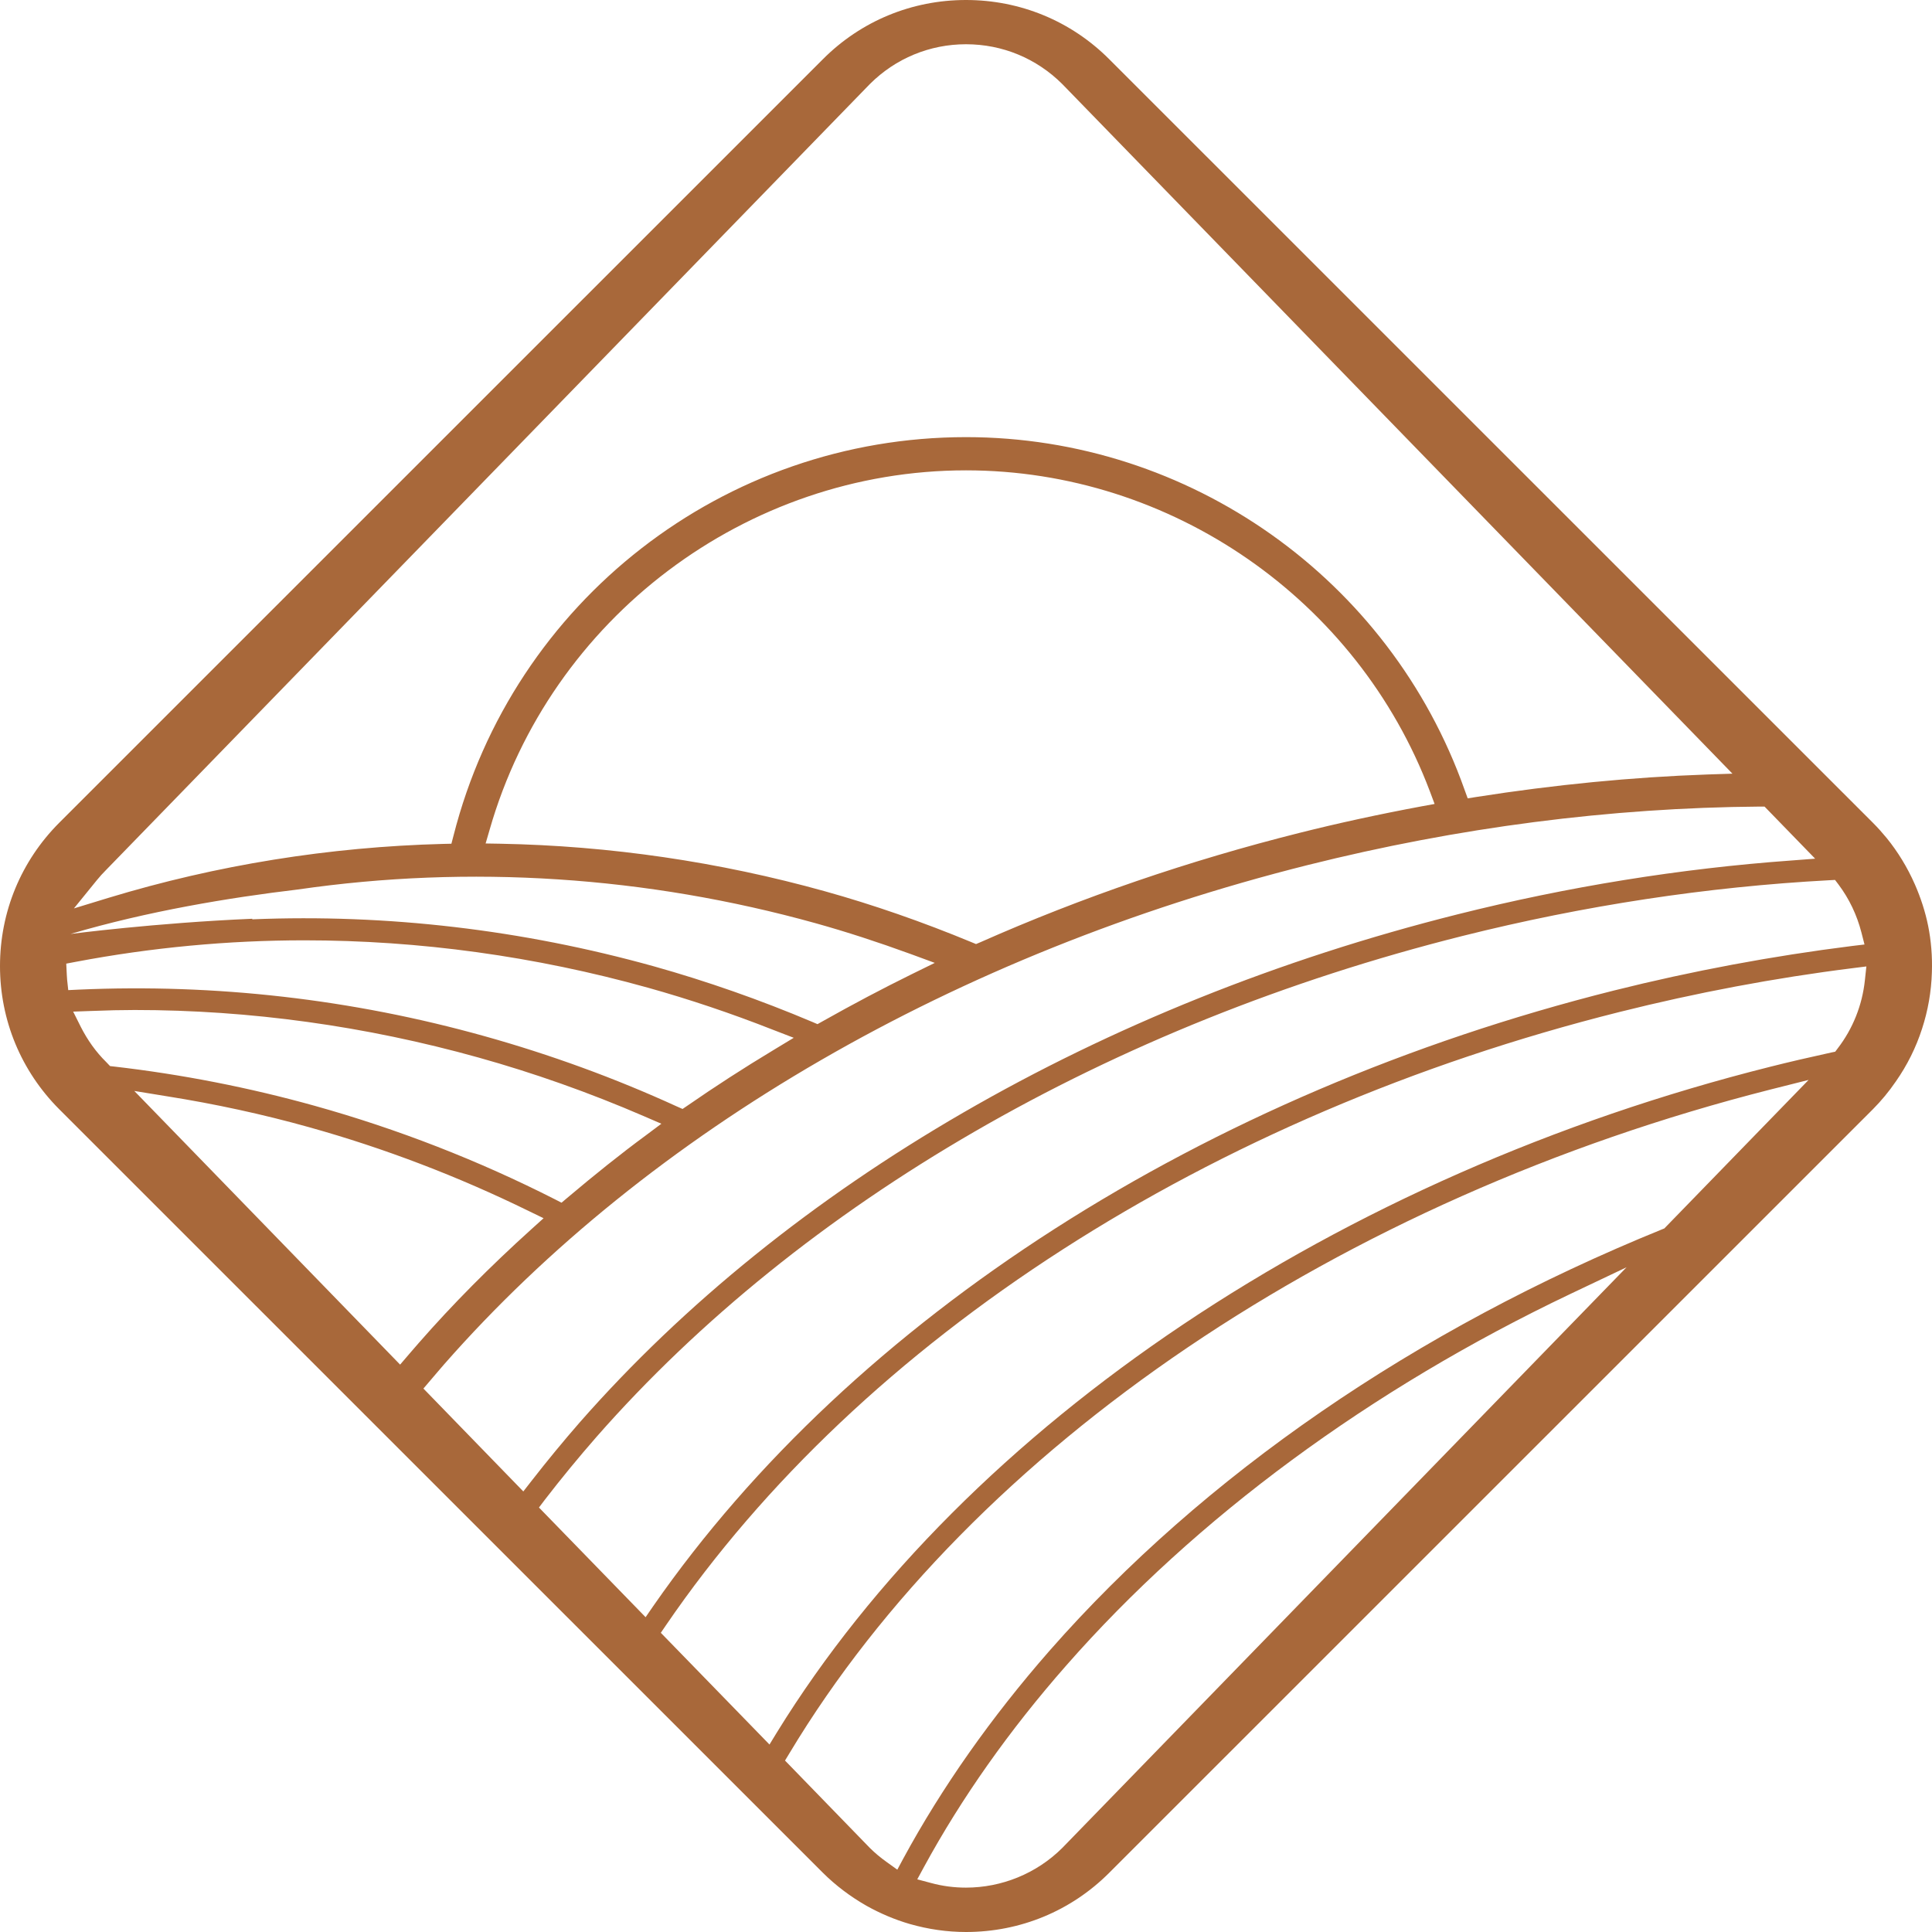 <?xml version="1.0" encoding="UTF-8"?>
<svg width="31px" height="31px" viewBox="0 0 31 31" version="1.1" xmlns="http://www.w3.org/2000/svg" xmlns:xlink="http://www.w3.org/1999/xlink">
    <!-- Generator: Sketch 59.1 (86144) - https://sketch.com -->
    <title>Group 3</title>
    <desc>Created with Sketch.</desc>
    <g id="Welcome" stroke="none" stroke-width="1" fill="none" fill-rule="evenodd">
        <g id="Landing-desktop" transform="translate(-705, -602)" fill="#A8683A">
            <g id="Group-3" transform="translate(705, 602)">
                <path d="M30.6,16.001 C30.624,15.866 30.638,15.729 30.642,15.592 C30.638,15.729 30.624,15.866 30.6,16.001 L30.6,16.001 Z M17.547,29.799 L29.801,17.546 C29.828,17.517 29.855,17.486 29.881,17.457 C29.855,17.486 29.828,17.517 29.801,17.546 L17.547,29.799 Z M14.694,30.53 C14.487,30.47 14.278,30.381 14.077,30.267 C13.844,30.137 13.635,29.979 13.455,29.799 L1.201,17.546 C0.996,17.342 0.826,17.11 0.694,16.863 C0.56,16.613 0.466,16.348 0.41,16.068 C0.374,15.884 0.354,15.693 0.354,15.501 C0.354,15.693 0.374,15.884 0.41,16.068 C0.466,16.348 0.56,16.613 0.694,16.863 C0.826,17.11 0.996,17.342 1.201,17.546 L13.455,29.799 C13.635,29.979 13.844,30.137 14.077,30.267 C14.278,30.381 14.487,30.47 14.694,30.53 C14.958,30.607 15.23,30.644 15.5,30.644 C15.23,30.644 14.958,30.607 14.694,30.53 L14.694,30.53 Z M0.637,14.257 C0.59,14.357 0.548,14.459 0.514,14.562 C0.548,14.459 0.59,14.357 0.637,14.257 L0.637,14.257 Z M1.201,13.454 C1.114,13.54 1.038,13.631 0.966,13.726 C1.038,13.631 1.114,13.54 1.201,13.454 L1.201,13.454 Z M8.741,24.066 C9.006,23.722 9.285,23.383 9.57,23.057 C12.876,19.292 17.812,16.436 23.471,15.017 C25.412,14.531 27.389,14.229 29.349,14.124 L29.444,14.119 L29.501,14.194 C29.673,14.424 29.795,14.682 29.867,14.96 L29.917,15.155 L29.716,15.179 C28.439,15.339 27.154,15.579 25.898,15.893 C19.313,17.544 13.694,21.145 10.482,25.77 L10.359,25.949 L8.648,24.189 L8.741,24.066 Z M6.899,22.157 C6.974,22.07 7.047,21.982 7.124,21.894 C10.417,18.142 15.338,15.297 20.98,13.881 C23.398,13.275 25.84,12.96 28.236,12.942 L28.313,12.942 L29.125,13.778 L28.745,13.807 C26.958,13.936 25.156,14.227 23.384,14.672 C17.657,16.109 12.656,19.004 9.303,22.822 C9.042,23.121 8.779,23.44 8.524,23.768 L8.397,23.931 L6.794,22.28 L6.899,22.157 Z M2.682,17.591 C3.451,17.713 4.217,17.879 4.957,18.086 C6.169,18.424 7.355,18.878 8.485,19.432 L8.722,19.547 L8.527,19.723 C7.863,20.322 7.258,20.933 6.725,21.542 C6.68,21.593 6.637,21.642 6.594,21.693 L6.42,21.896 L2.155,17.505 L2.682,17.591 Z M1.451,16.222 C1.728,16.211 1.955,16.206 2.162,16.206 C4.011,16.206 5.866,16.463 7.675,16.968 C8.564,17.216 9.458,17.532 10.33,17.909 L10.612,18.031 L10.365,18.216 C9.956,18.517 9.543,18.848 9.1,19.222 L9.01,19.298 L8.905,19.244 C7.677,18.62 6.381,18.115 5.052,17.744 C3.998,17.45 2.913,17.238 1.829,17.113 L1.766,17.106 L1.703,17.04 C1.539,16.879 1.404,16.688 1.297,16.478 L1.174,16.232 L1.451,16.222 Z M1.216,15.433 C2.43,15.203 3.664,15.088 4.882,15.088 C6.729,15.088 8.585,15.343 10.396,15.848 C11.061,16.034 11.736,16.261 12.399,16.522 L12.736,16.652 L12.427,16.839 C11.922,17.143 11.468,17.438 11.036,17.737 L10.952,17.794 L10.859,17.753 C9.865,17.298 8.827,16.92 7.771,16.625 C5.648,16.032 3.457,15.782 1.263,15.879 L1.095,15.887 L1.077,15.72 C1.075,15.694 1.074,15.67 1.072,15.645 L1.063,15.462 L1.216,15.433 Z M4.783,14.272 C7.534,13.873 10.374,14.058 13.092,14.815 C13.586,14.953 14.083,15.115 14.61,15.307 L14.999,15.45 L14.626,15.633 C14.159,15.863 13.691,16.11 13.194,16.39 L13.117,16.433 L13.038,16.399 C12.197,16.043 11.339,15.743 10.491,15.505 C8.378,14.917 6.211,14.663 4.049,14.751 L4.047,14.742 C2.481,14.809 1.131,14.986 1.131,14.986 C2.367,14.621 3.679,14.403 4.783,14.272 L4.783,14.272 Z M23.019,12.9 L22.811,12.938 C22.13,13.065 21.471,13.208 20.851,13.364 C19.081,13.808 17.36,14.397 15.732,15.118 L15.661,15.148 L15.591,15.119 C14.802,14.792 14.011,14.517 13.236,14.301 C11.539,13.828 9.785,13.571 8.025,13.538 L7.792,13.534 L7.857,13.311 C8.831,9.916 11.975,7.547 15.5,7.547 C18.791,7.547 21.782,9.619 22.944,12.7 L23.019,12.9 Z M1.704,13.957 L13.958,1.348 C14.37,0.937 14.918,0.71 15.5,0.71 C16.085,0.71 16.631,0.937 17.044,1.348 L27.798,12.414 L27.397,12.427 C26.19,12.469 24.943,12.591 23.694,12.787 L23.55,12.81 L23.499,12.67 C22.3,9.287 19.085,7.014 15.5,7.014 C11.617,7.014 8.235,9.643 7.277,13.408 L7.243,13.538 L7.109,13.541 C5.284,13.589 3.478,13.879 1.742,14.406 L1.186,14.576 L1.553,14.124 C1.599,14.067 1.65,14.011 1.704,13.957 L1.704,13.957 Z M28.411,17.115 C21.477,18.854 15.517,22.848 12.466,27.797 L12.347,27.992 L10.603,26.199 L10.685,26.079 C13.831,21.476 19.406,17.888 25.985,16.238 C27.218,15.929 28.477,15.691 29.725,15.535 L29.947,15.507 L29.923,15.73 C29.881,16.127 29.731,16.505 29.487,16.822 L29.447,16.875 L29.384,16.888 C29.014,16.969 28.705,17.041 28.411,17.115 L28.411,17.115 Z M26.099,20.334 L17.044,29.652 C16.631,30.063 16.071,30.288 15.499,30.288 C15.311,30.288 15.122,30.264 14.936,30.213 L14.718,30.155 L14.826,29.956 C15.428,28.85 16.196,27.761 17.11,26.722 C19.189,24.353 21.989,22.289 25.204,20.759 L26.099,20.334 Z M16.841,26.486 C15.903,27.557 15.113,28.68 14.493,29.823 L14.398,30 L14.235,29.883 C14.126,29.806 14.038,29.731 13.958,29.652 L12.596,28.249 L12.667,28.132 C15.619,23.216 21.504,19.235 28.412,17.481 L29.02,17.328 L26.705,19.711 L26.67,19.725 C22.712,21.333 19.313,23.671 16.841,26.486 L16.841,26.486 Z M30.938,14.855 C30.893,14.633 30.821,14.409 30.725,14.19 C30.605,13.917 30.451,13.666 30.273,13.447 C30.202,13.361 30.13,13.28 30.053,13.203 L17.798,0.95 C17.185,0.336 16.368,0 15.5,0 C14.633,0 13.816,0.336 13.204,0.95 L0.949,13.203 C0.338,13.816 0,14.631 0,15.501 C0,16.369 0.338,17.184 0.949,17.797 L13.204,30.05 C13.407,30.252 13.641,30.429 13.901,30.578 C14.126,30.704 14.362,30.803 14.596,30.871 C14.892,30.956 15.196,31 15.5,31 C16.368,31 17.185,30.664 17.798,30.05 L30.053,17.797 C30.184,17.665 30.306,17.519 30.421,17.351 C30.602,17.092 30.743,16.809 30.84,16.508 C30.935,16.217 30.989,15.912 30.998,15.603 C31.007,15.346 30.986,15.094 30.938,14.855 L30.938,14.855 Z" id="Fill-1"></path>
            </g>
        </g>
    </g>
</svg>